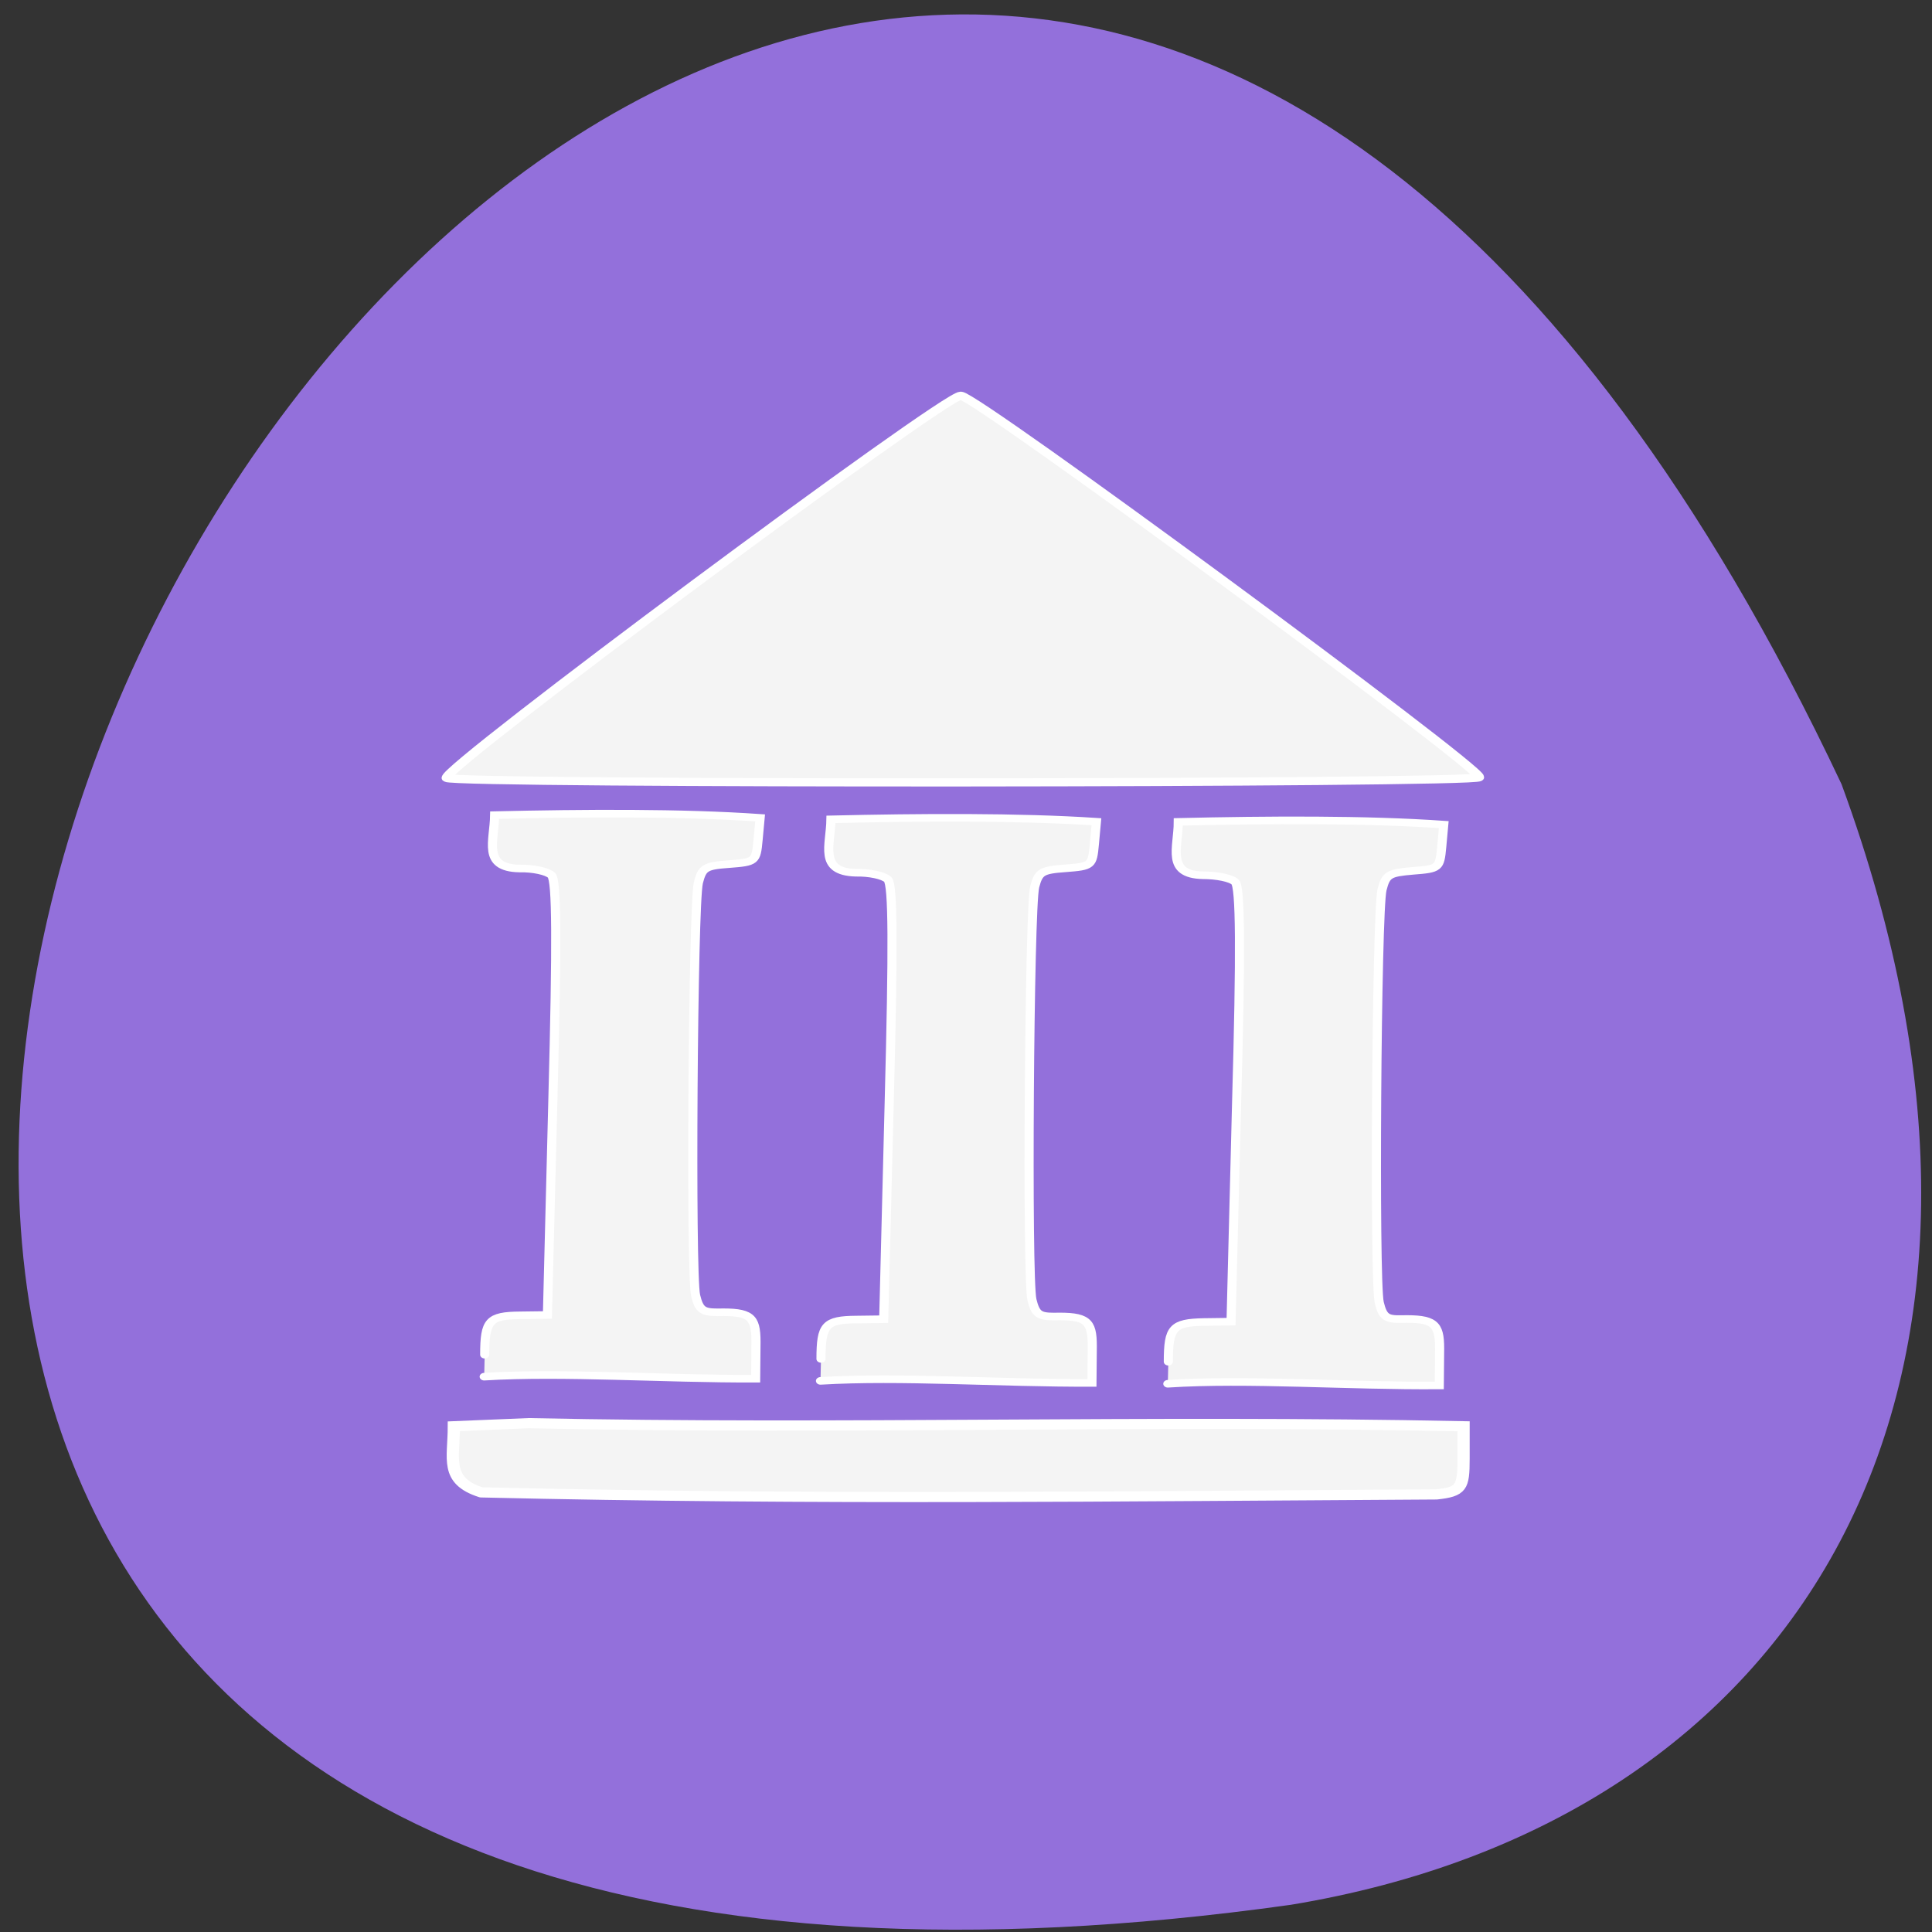 <svg xmlns="http://www.w3.org/2000/svg" viewBox="0 0 22 22"><rect x="0" y="0" width="22" height="22" fill="#333333" stroke="none"/><path d="m 14.7 21.69 c -29.81 4.18 -6.4 -39.61 6.27 -12.76 c 2.55 6.94 -0.51 11.81 -6.27 12.76" style="fill:#9370db"/><g transform="matrix(0.096 0 0 0.08 -1 0.61)" style="fill:#f4f4f4;stroke:#fff;stroke-linecap:round"><path d="m 67.5 204.8 c -4.35 -1.66 -3.25 -4.78 -3.25 -9.41 l 8.87 -0.44 c 36.94 0.93 73.3 -0.49 110.9 0.44 v 4.63 c 0 4.14 -0.28 4.68 -3.21 5.07 c -36.82 0.24 -73.88 0.83 -113.3 -0.29" style="stroke-width:1.45"/><path d="m 63.4 103.1 c -0.77 -1.12 58.95 -54.4 60.98 -54.4 c 1.79 0 61.5 52.78 61.5 54.3 c 0 0.93 -121.8 1.02 -122.5 0.1" style="stroke-width:1.16"/><g style="stroke-width:1.08"><path d="m 67.91 185.2 c 0 -4.87 0.53 -5.56 4.19 -5.6 l 3.25 -0.05 l 0.65 -30.8 c 0.49 -22.37 0.45 -31 -0.16 -31.78 c -0.49 -0.58 -2.2 -1.02 -3.82 -0.97 c -4.43 -0.1 -2.97 -3.95 -2.93 -7.6 c 10.54 -0.29 22.2 -0.39 31.49 0.39 l -0.24 3.12 c -0.24 3.12 -0.33 3.17 -3.42 3.46 c -2.89 0.24 -3.21 0.54 -3.66 2.63 c -0.65 3.12 -0.94 55.71 -0.33 58.78 c 0.41 2 0.81 2.39 2.6 2.39 c 3.86 -0.1 4.56 0.54 4.56 4.19 l -0.04 5.26 c -10.94 0.05 -22.78 -0.97 -32.2 -0.29"/><path d="m 107.8 185.8 c 0 -4.87 0.53 -5.56 4.19 -5.6 l 3.25 -0.05 l 0.65 -30.8 c 0.49 -22.37 0.45 -31 -0.16 -31.78 c -0.49 -0.58 -2.2 -1.02 -3.82 -0.97 c -4.43 -0.15 -2.97 -3.95 -2.93 -7.6 c 10.54 -0.29 22.2 -0.39 31.49 0.34 l -0.24 3.17 c -0.24 3.12 -0.33 3.17 -3.42 3.46 c -2.85 0.24 -3.21 0.54 -3.66 2.63 c -0.65 3.12 -0.94 55.71 -0.33 58.78 c 0.41 2 0.81 2.39 2.6 2.39 c 3.86 -0.1 4.56 0.54 4.56 4.19 l -0.04 5.26 c -10.94 0.05 -22.78 -0.97 -32.2 -0.29"/><path d="m 149 186.2 c 0 -4.87 0.53 -5.56 4.19 -5.65 l 3.25 -0.05 l 0.65 -30.75 c 0.53 -22.37 0.45 -31.1 -0.16 -31.82 c -0.49 -0.58 -2.2 -0.97 -3.82 -0.97 c -4.43 -0.1 -2.93 -3.95 -2.93 -7.6 c 10.58 -0.29 22.2 -0.39 31.49 0.39 l -0.24 3.17 c -0.24 3.07 -0.33 3.12 -3.42 3.41 c -2.85 0.29 -3.21 0.54 -3.66 2.68 c -0.65 3.07 -0.94 55.71 -0.33 58.78 c 0.41 2 0.81 2.39 2.6 2.34 c 3.86 -0.1 4.56 0.58 4.56 4.19 l -0.04 5.26 c -10.94 0.1 -22.74 -0.97 -32.2 -0.24"/></g></g></svg>